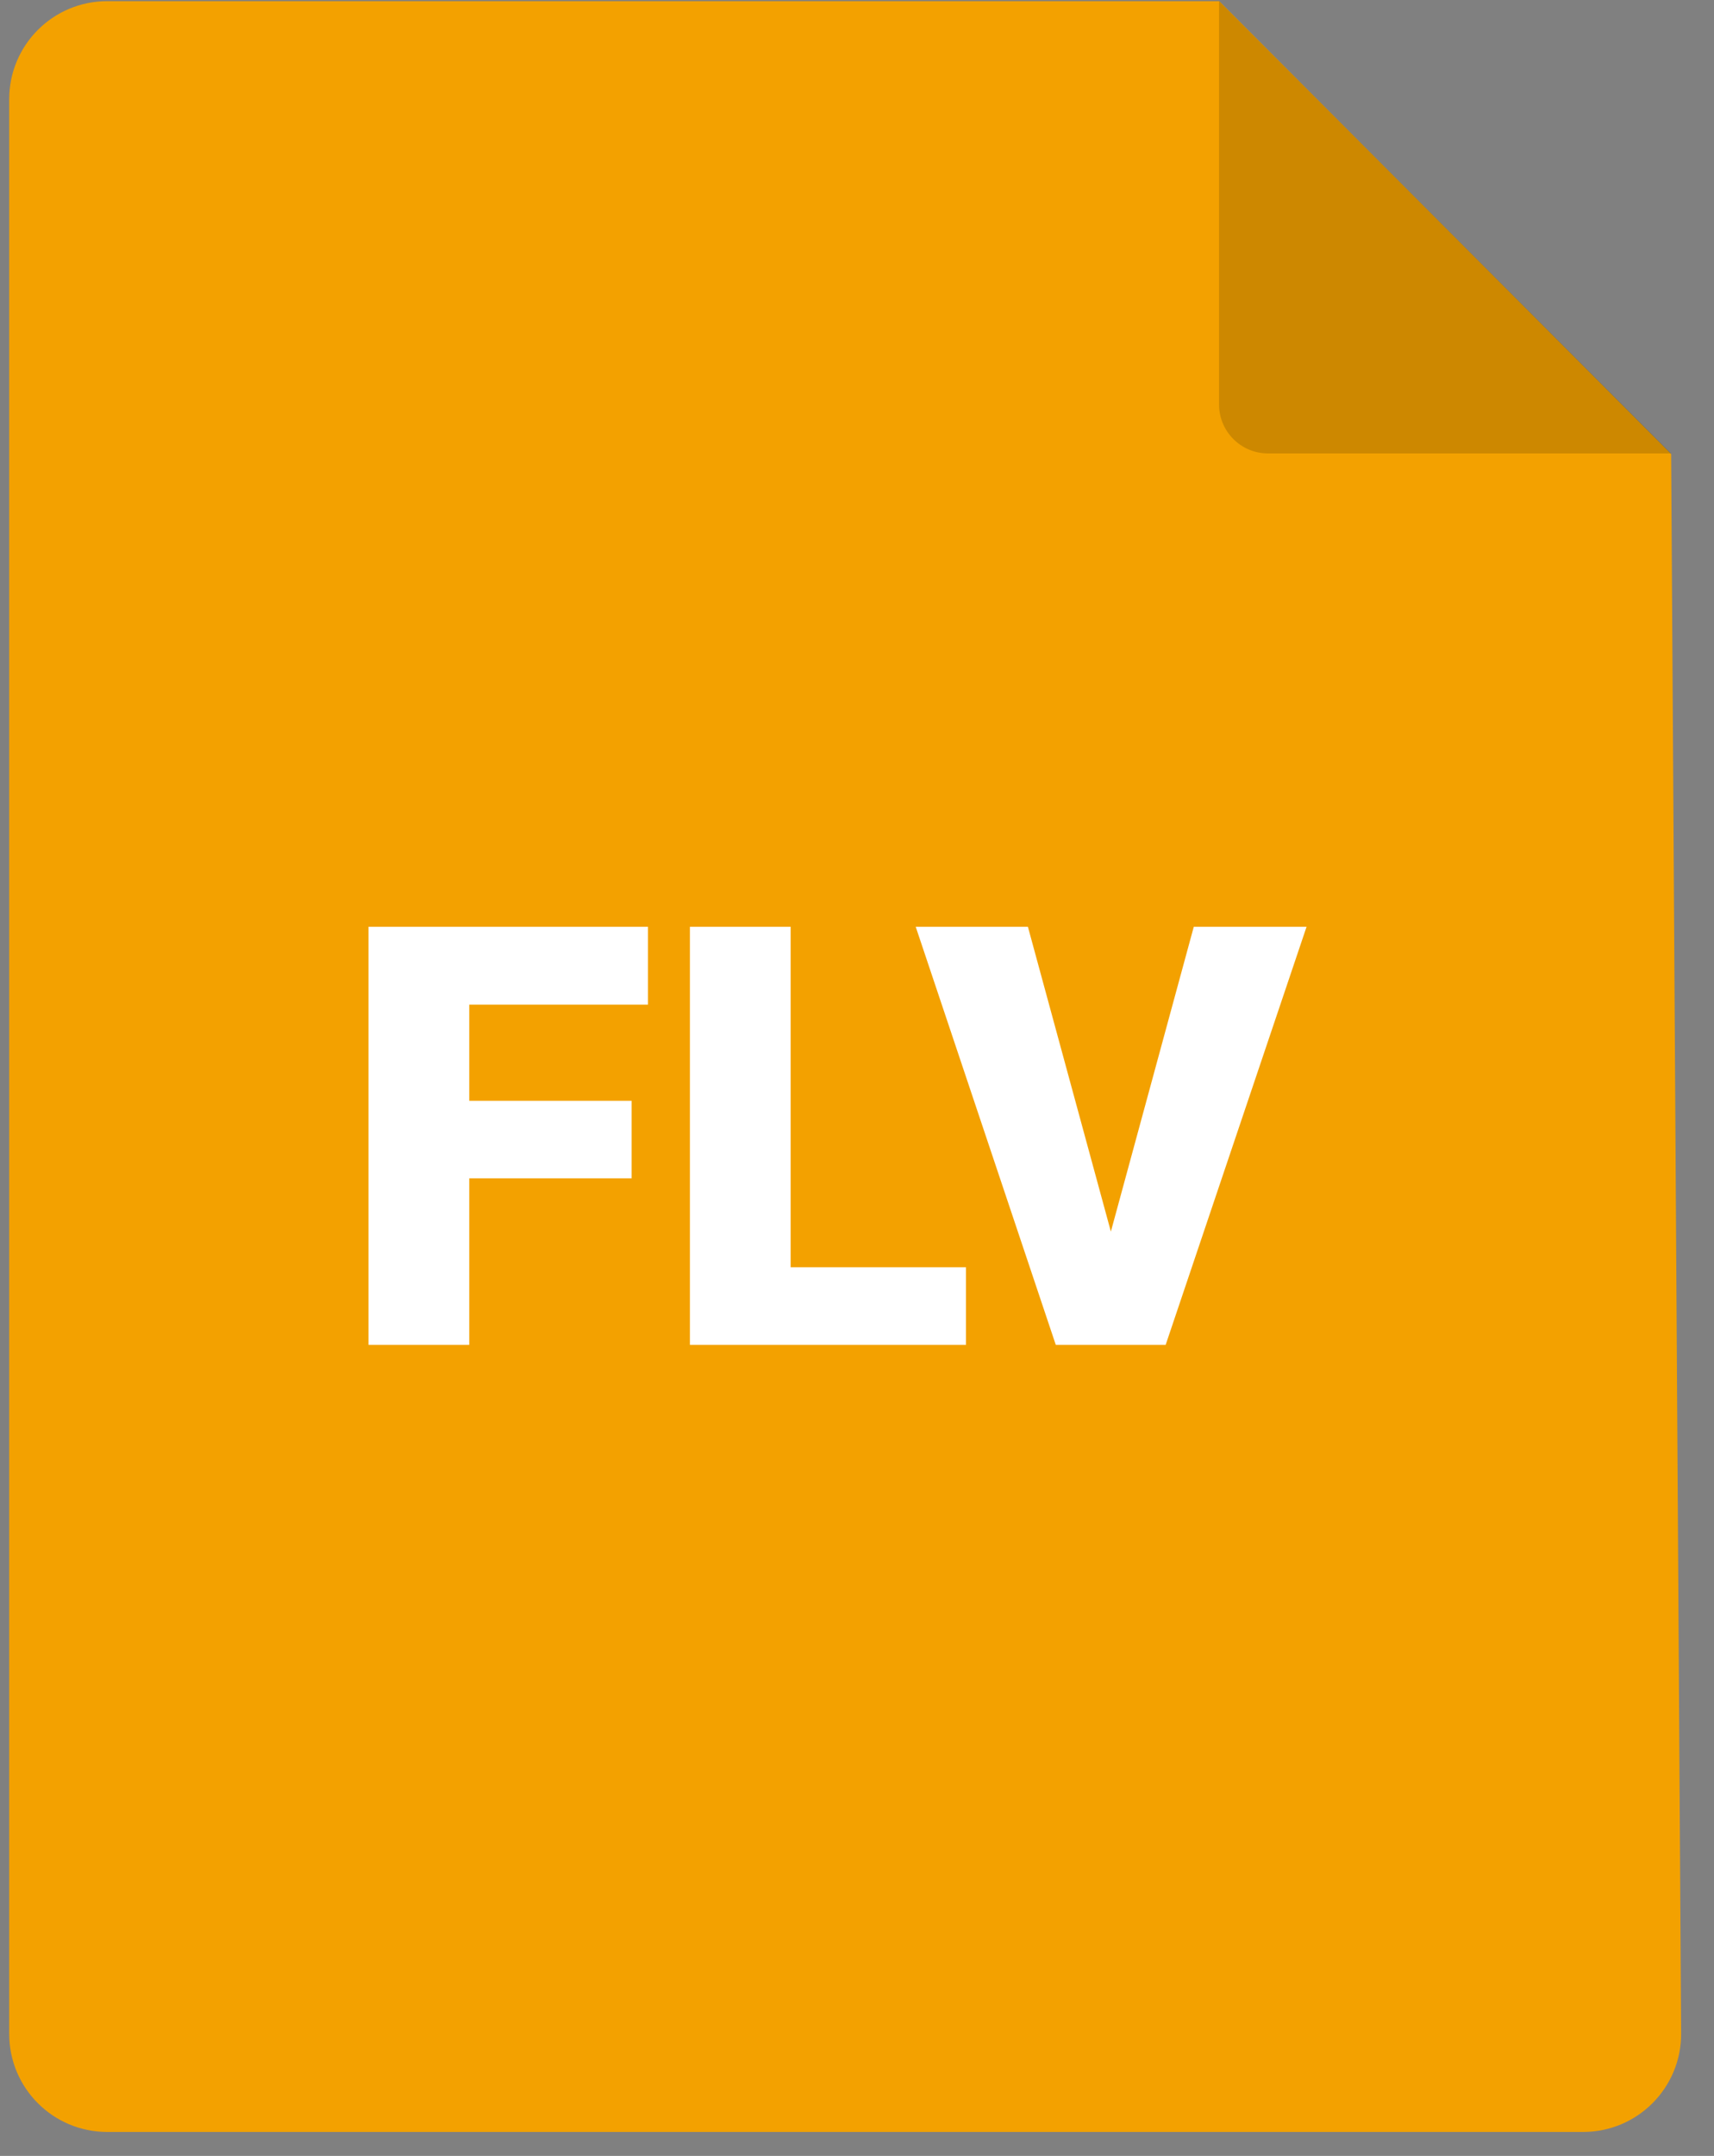 <svg width="35" height="44" viewBox="0 0 35 44" fill="none" xmlns="http://www.w3.org/2000/svg">
<rect x="0" y="0" width="35" height="44" fill="#808080" stroke="none"/>
<path d="M2.188 0.024H24.898L34.125 9.266L34.329 41.498C34.336 42.608 33.438 43.511 32.329 43.511H2.188C1.083 43.511 0.188 42.616 0.188 41.511V2.024C0.188 0.919 1.083 0.024 2.188 0.024Z" fill="#F3A100"/>
<path d="M24.893 0.024V8.254C24.893 8.806 25.34 9.254 25.893 9.254H34.123L24.893 0.024Z" fill="black" fill-opacity="0.16"/>
<path d="M9.582 18.915V27.447H7.525V18.915H9.582ZM12.898 22.466V24.048H8.996V22.466H12.898ZM13.232 18.915V20.503H8.996V18.915H13.232ZM19.725 25.864V27.447H15.412V25.864H19.725ZM16.145 18.915V27.447H14.088V18.915H16.145ZM22.602 25.437L24.377 18.915H26.68L23.803 27.447H22.314L22.602 25.437ZM20.99 18.915L22.766 25.437L23.064 27.447H21.559L18.699 18.915H20.99Z" fill="white"/>
</svg>
